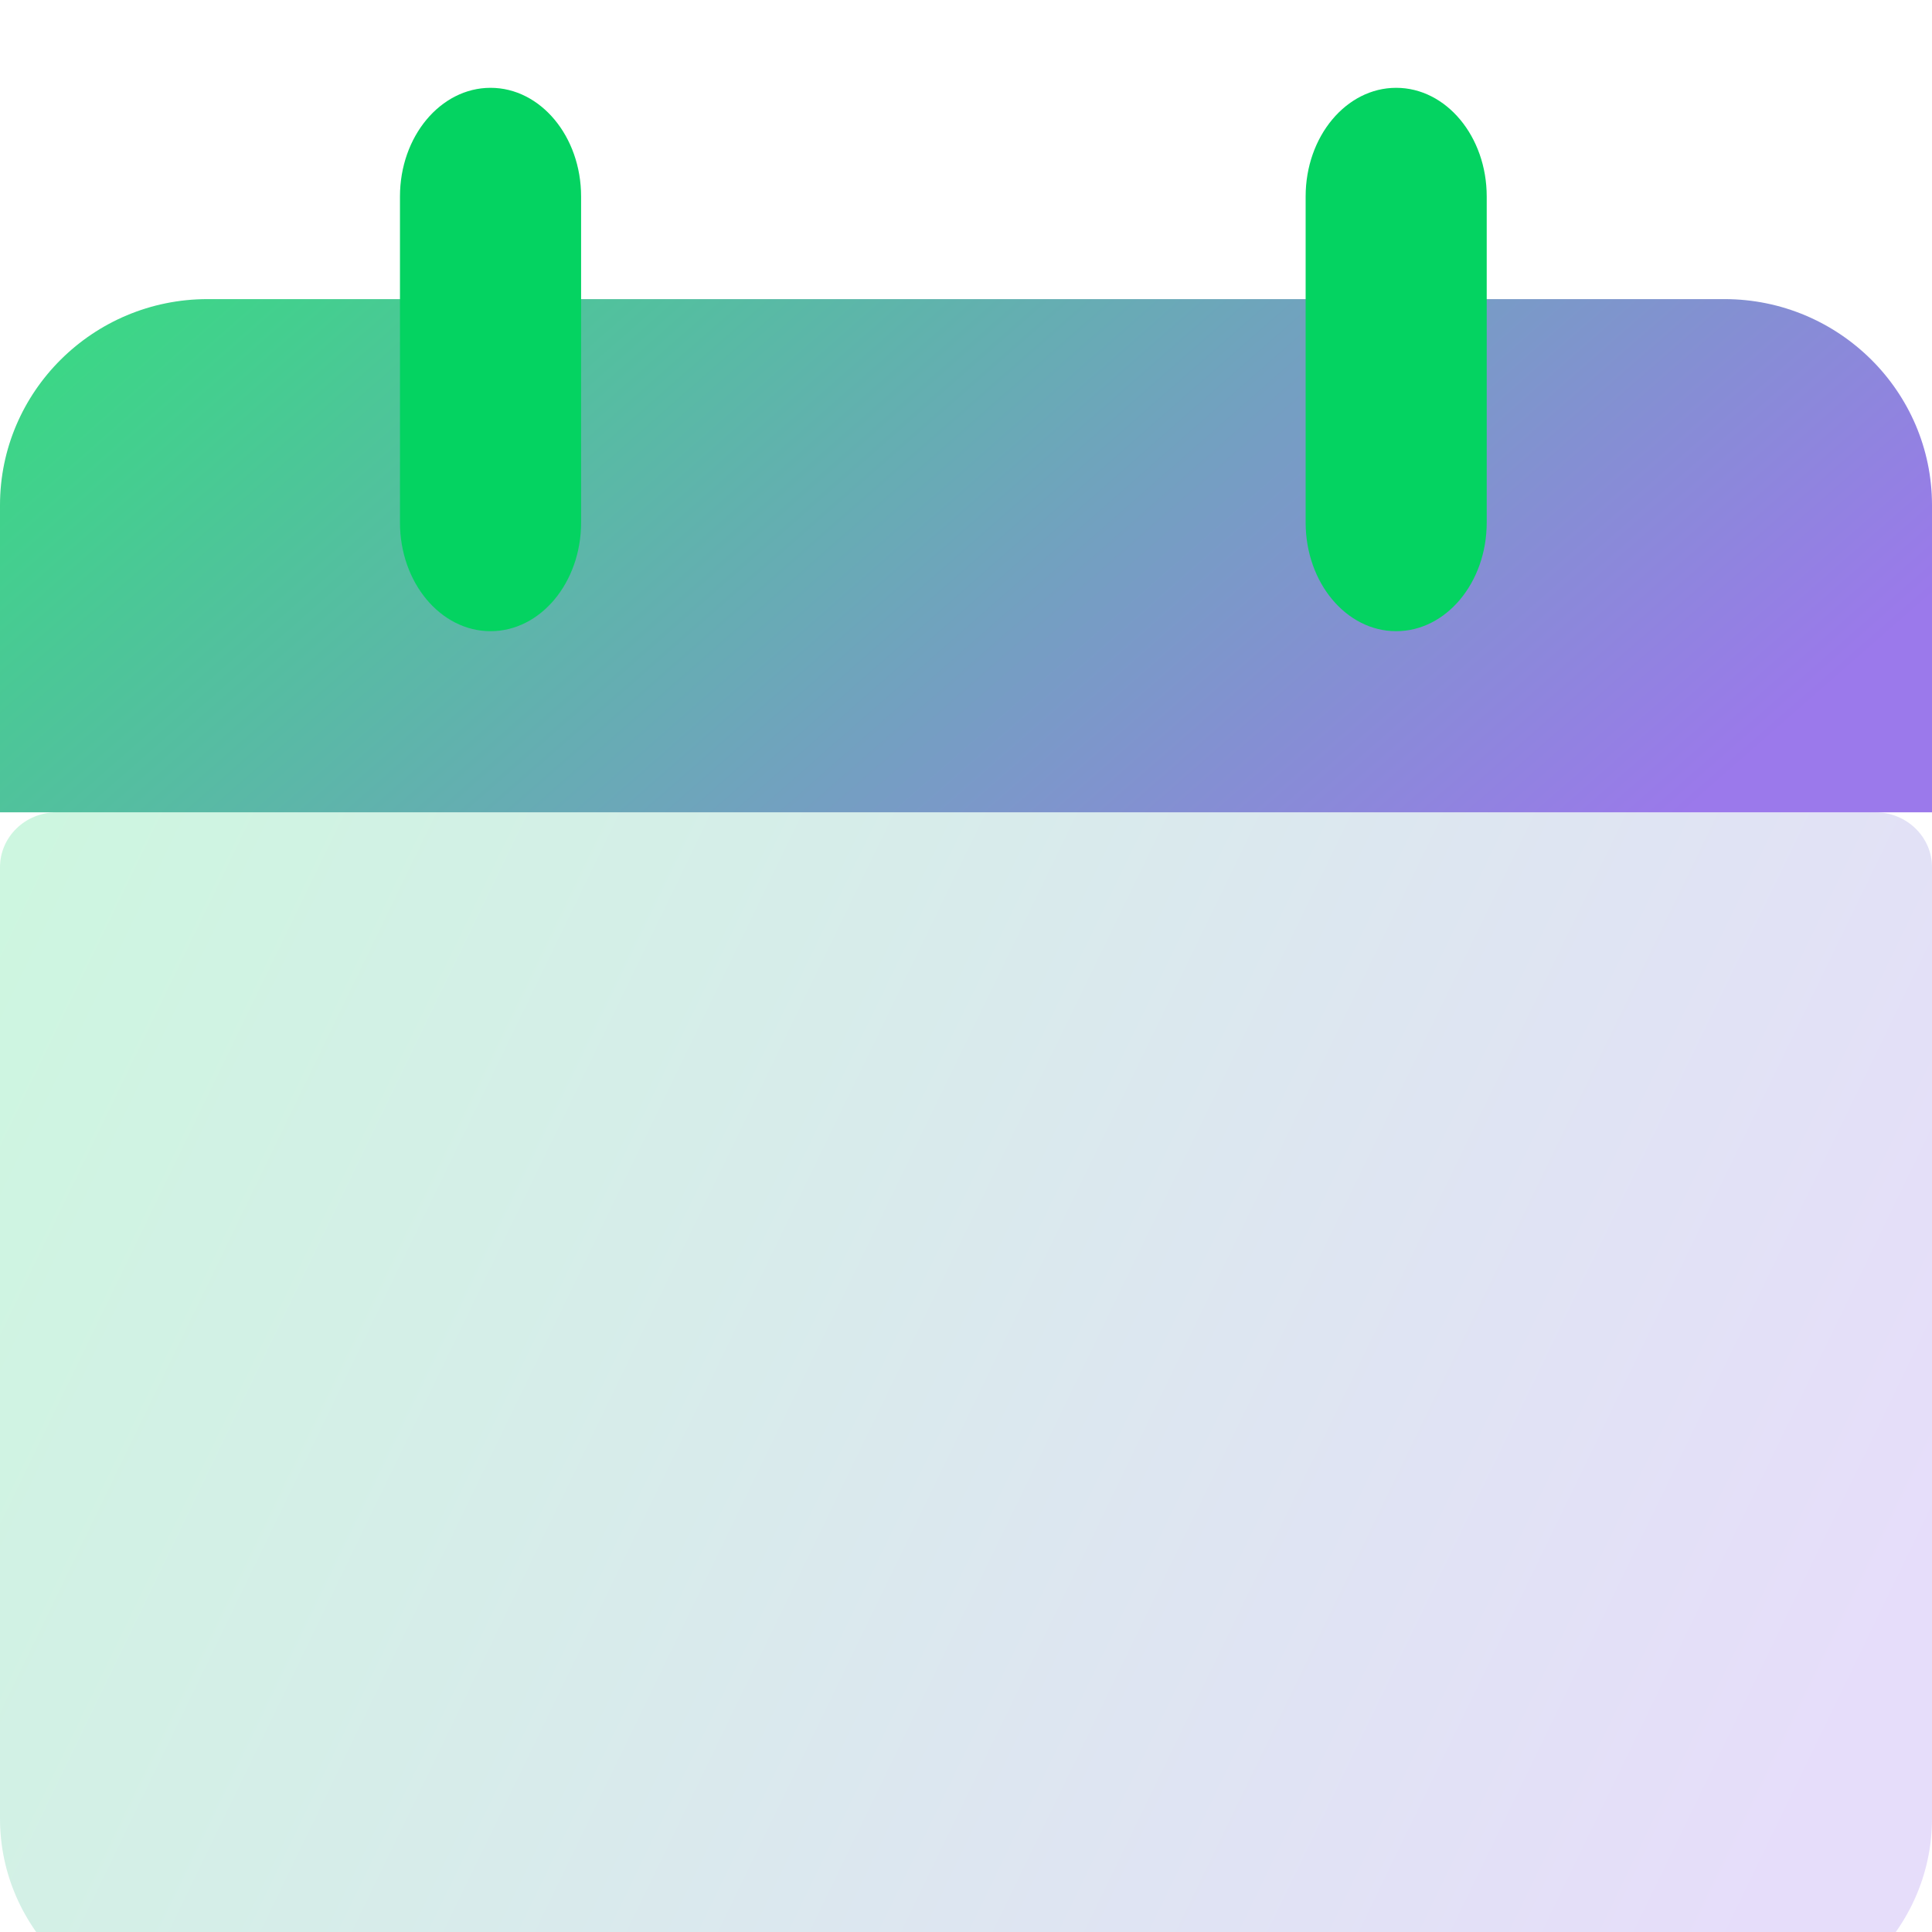 <svg width="40" height="40" viewBox="0 0 44 40" fill="none" xmlns="http://www.w3.org/2000/svg"><path opacity="0.2" d="M39.273 44H4.727C2.12 44 0 41.944 0 39.417V17.75C0 17.06 0.577 16.5 1.289 16.5H42.711C43.423 16.5 44 17.06 44 17.75V39.417C44 41.944 41.88 44 39.273 44Z" fill="url(#paint0_linear)"></path><path opacity="0.8" d="M39.273 4.812H4.727C2.12 4.812 0 6.917 0 9.505V16.5H44V9.505C44 6.917 41.88 4.812 39.273 4.812Z" fill="url(#paint1_linear)"></path><path d="M31.797 0C30.658 0 29.735 1.108 29.735 2.475V9.9C29.735 11.267 30.658 12.375 31.797 12.375C32.936 12.375 33.859 11.267 33.859 9.9V2.475C33.859 1.108 32.936 0 31.797 0Z" fill="#04D361"></path><path d="M11.172 12.375C10.033 12.375 9.109 11.267 9.109 9.9V2.475C9.109 1.108 10.033 0 11.172 0C12.311 0 13.234 1.108 13.234 2.475V9.9C13.234 11.267 12.311 12.375 11.172 12.375Z" fill="#04D361"></path><defs><linearGradient id="paint0_linear" x1="40.912" y1="39.05" x2="-1.067" y2="18.702" gradientUnits="userSpaceOnUse"><stop stop-color="#8257E6"></stop><stop offset="0.997" stop-color="#04D361"></stop></linearGradient><linearGradient id="paint1_linear" x1="40.912" y1="14.396" x2="18.379" y2="-11.303" gradientUnits="userSpaceOnUse"><stop stop-color="#8257E6"></stop><stop offset="0.997" stop-color="#04D361"></stop></linearGradient></defs></svg>